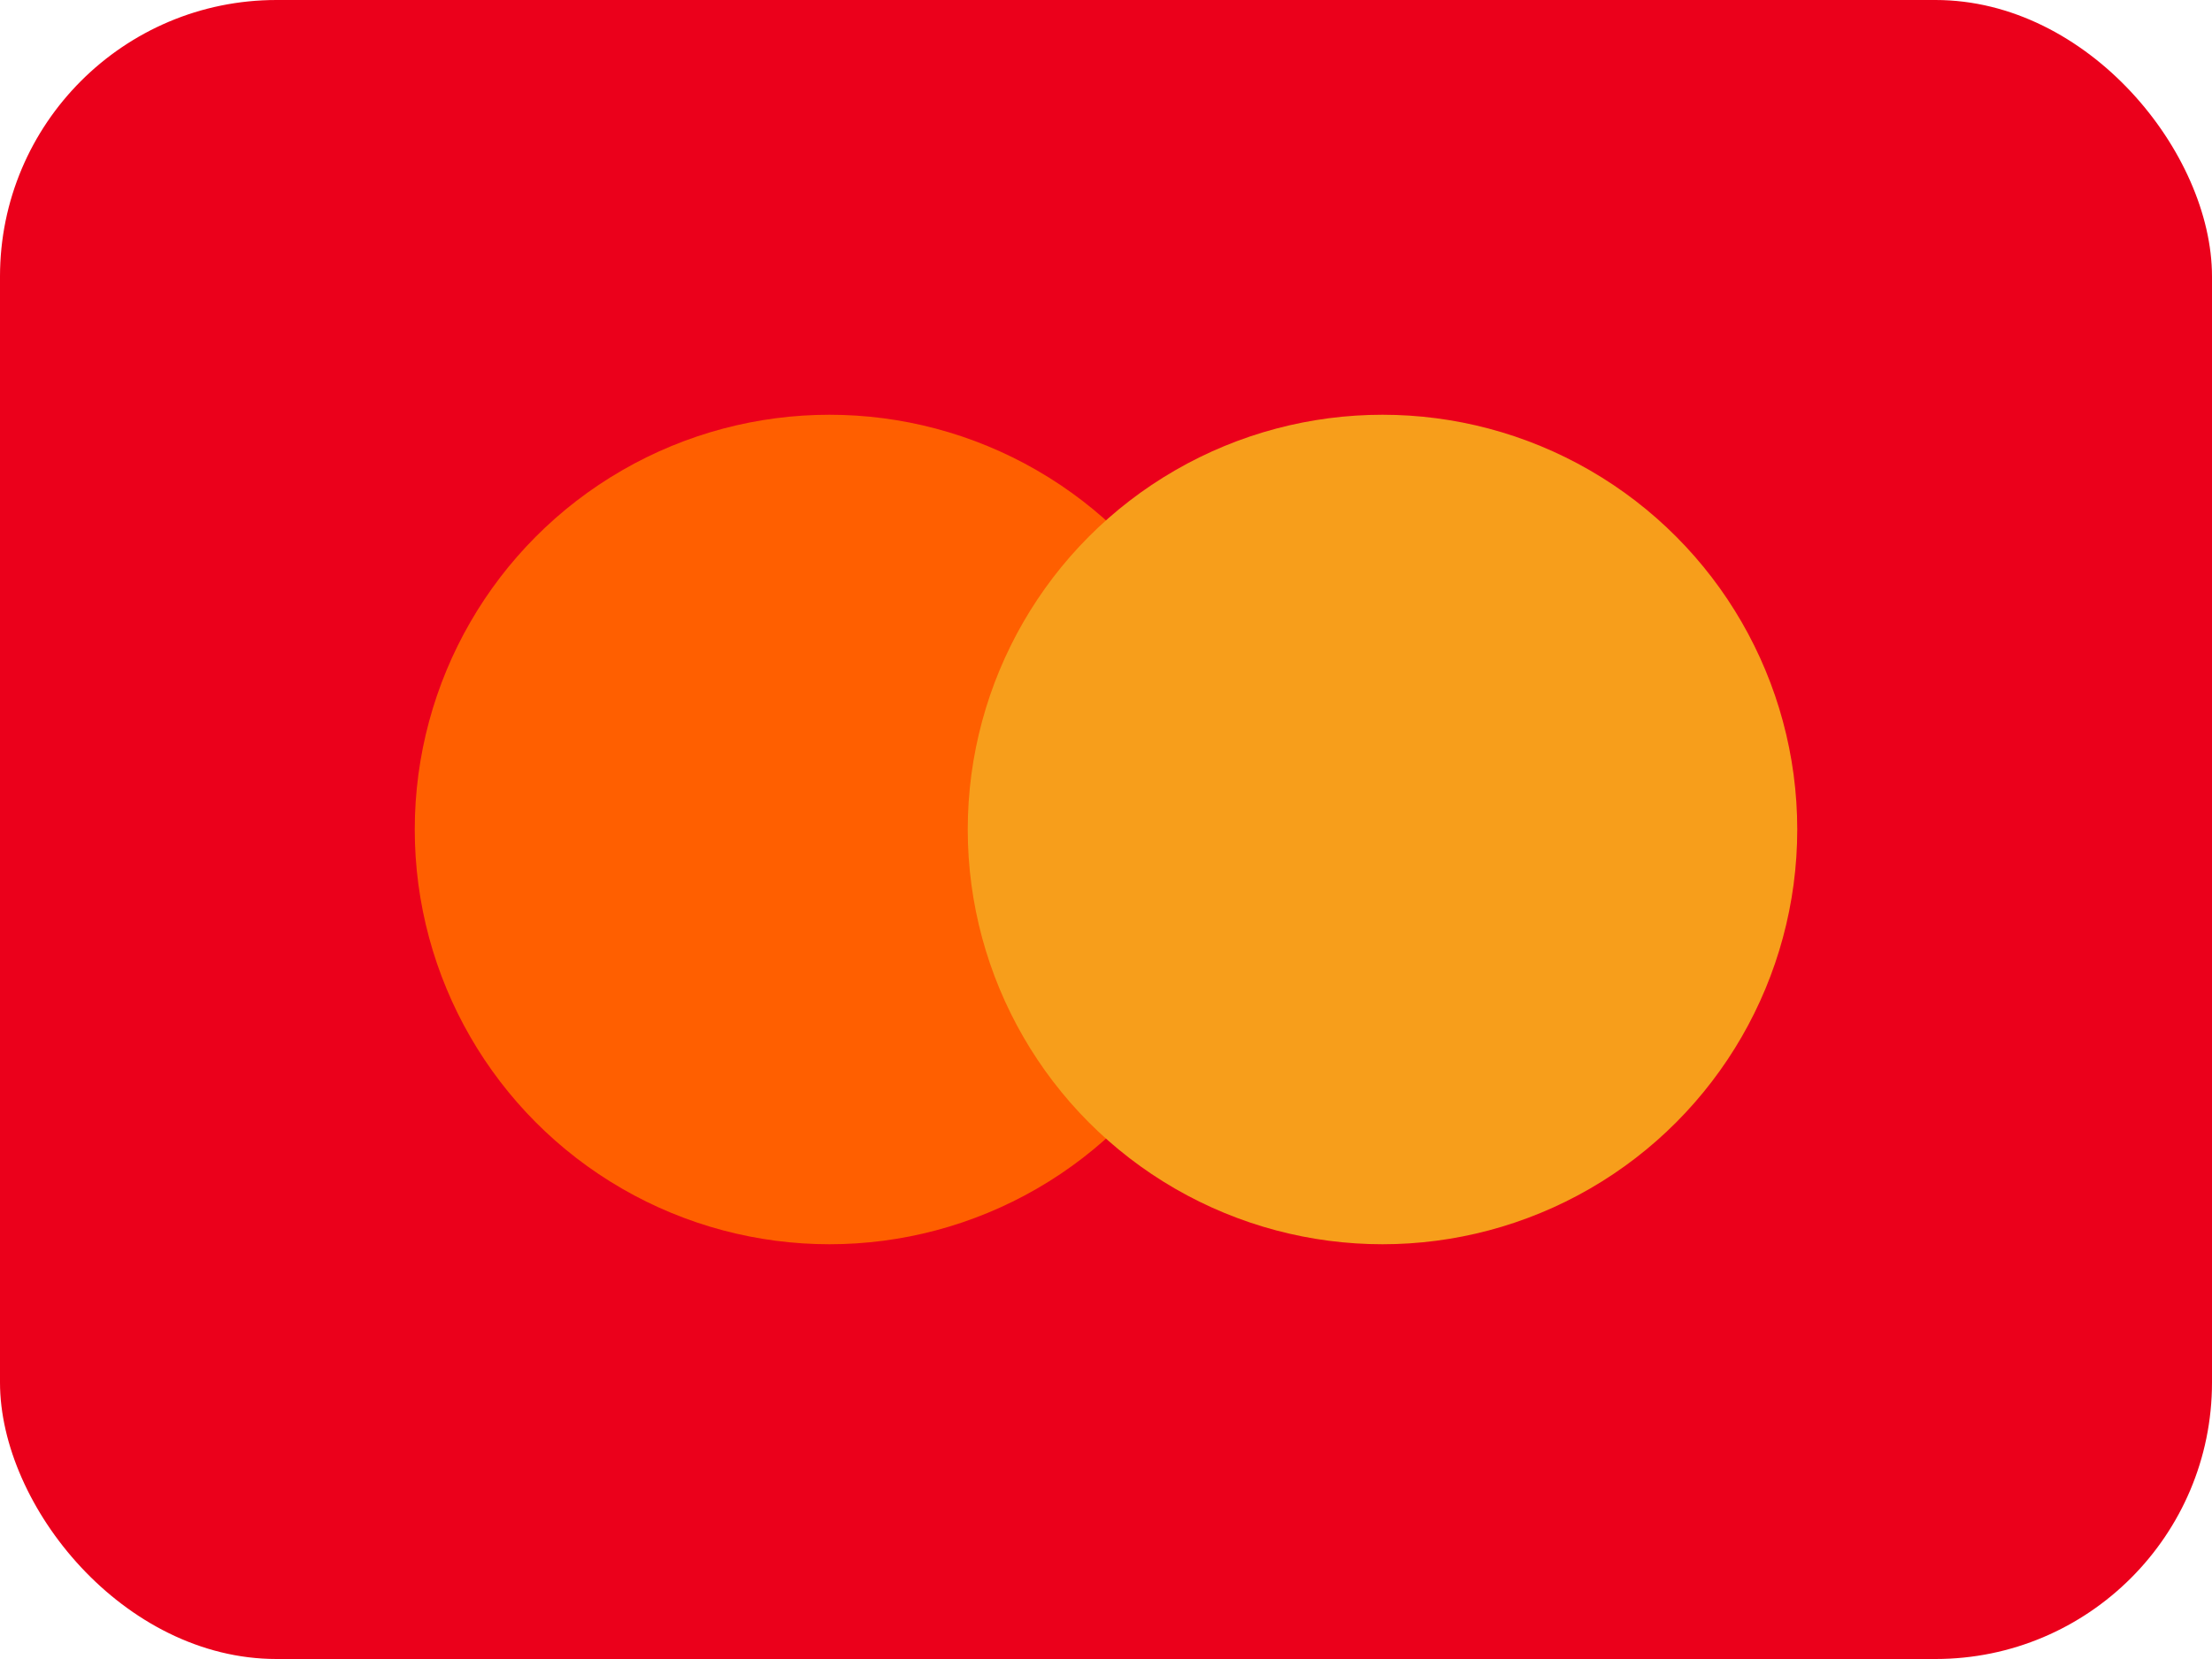 <svg width="32" height="24" viewBox="0 0 32 24" fill="none" xmlns="http://www.w3.org/2000/svg">
  <rect width="32" height="24" rx="4" fill="#EB001B"/>
  <circle cx="12" cy="12" r="6" fill="#FF5F00"/>
  <circle cx="20" cy="12" r="6" fill="#F79E1B"/>
</svg> 